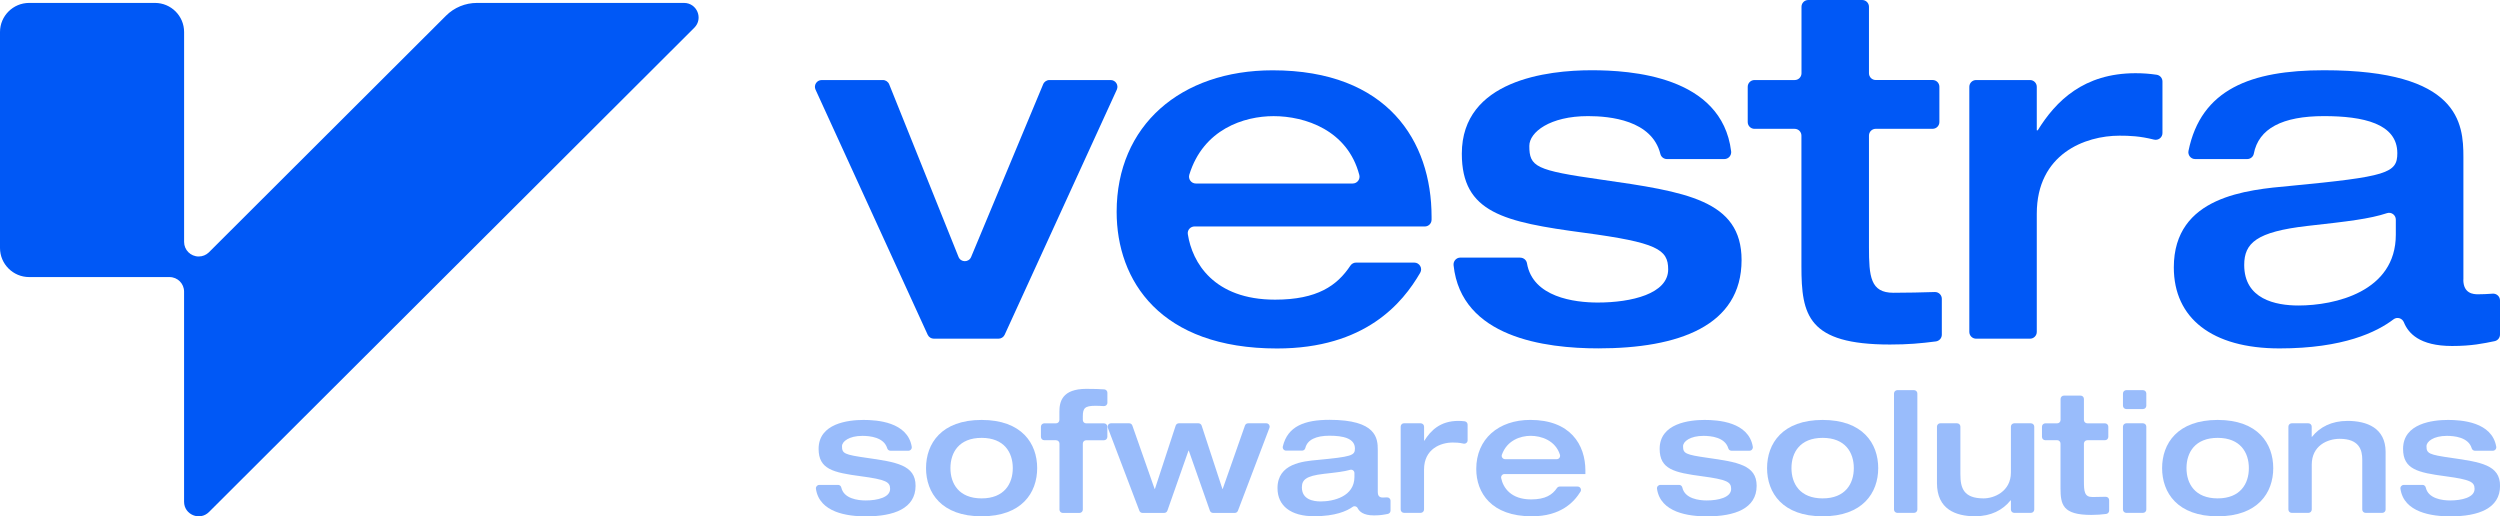<svg width="184" height="38" viewBox="0 0 184 38" fill="none" xmlns="http://www.w3.org/2000/svg">
<g clip-path="url(#clip0_2023_190)">
<g opacity="0.4">
<path d="M61.679 35.687C61.798 35.687 61.895 35.77 61.921 35.886C62.105 36.702 63.136 36.833 63.717 36.833C64.576 36.833 65.512 36.61 65.512 35.986C65.512 35.474 65.225 35.301 63.367 35.052C61.322 34.779 60.249 34.54 60.249 33.035C60.249 31.154 62.444 30.907 63.554 30.907C64.529 30.907 66.802 31.044 67.105 32.885C67.129 33.035 67.01 33.174 66.858 33.174H65.536C65.425 33.174 65.331 33.1 65.299 32.995C65.055 32.177 64.016 32.08 63.467 32.08C62.494 32.08 61.971 32.492 61.971 32.84C61.971 33.376 62.134 33.462 63.793 33.698C65.964 34.01 67.386 34.22 67.386 35.752C67.386 37.433 65.777 38.005 63.732 38.005C62.392 38.005 60.305 37.735 60.052 35.972C60.031 35.823 60.15 35.689 60.299 35.689H61.685L61.679 35.687Z" fill="#0058F6"/>
<path d="M72.246 30.907C75.203 30.907 76.336 32.639 76.336 34.454C76.336 36.269 75.201 38 72.246 38C69.292 38 68.156 36.269 68.156 34.454C68.156 32.639 69.292 30.907 72.246 30.907ZM72.246 36.681C73.918 36.681 74.541 35.597 74.541 34.454C74.541 33.31 73.918 32.227 72.246 32.227C70.575 32.227 69.952 33.31 69.952 34.454C69.952 35.597 70.575 36.681 72.246 36.681Z" fill="#0058F6"/>
<path d="M77.724 32.4H76.859C76.723 32.4 76.612 32.29 76.612 32.153V31.403C76.612 31.267 76.723 31.157 76.859 31.157H77.724C77.861 31.157 77.971 31.046 77.971 30.91V30.312C77.971 29.577 78.158 28.62 79.956 28.62C80.561 28.62 80.936 28.636 81.27 28.657C81.402 28.665 81.504 28.772 81.504 28.903V29.643C81.504 29.787 81.381 29.9 81.236 29.89C81.049 29.876 80.823 29.866 80.618 29.866C79.832 29.866 79.696 30.052 79.696 30.65V30.913C79.696 31.049 79.806 31.159 79.943 31.159H81.254C81.391 31.159 81.501 31.269 81.501 31.406V32.156C81.501 32.292 81.391 32.402 81.254 32.402H79.943C79.806 32.402 79.696 32.513 79.696 32.649V37.507C79.696 37.643 79.585 37.753 79.449 37.753H78.224C78.087 37.753 77.977 37.643 77.977 37.507V32.649C77.977 32.513 77.866 32.402 77.73 32.402L77.724 32.4Z" fill="#0058F6"/>
<path d="M81.772 31.154H83.108C83.213 31.154 83.307 31.219 83.341 31.319L84.979 35.983H85.003L86.53 31.324C86.564 31.222 86.659 31.154 86.766 31.154H88.204C88.312 31.154 88.407 31.222 88.441 31.324L89.968 35.983H89.992L91.629 31.319C91.663 31.219 91.758 31.154 91.863 31.154H93.199C93.372 31.154 93.493 31.327 93.43 31.49L91.112 37.591C91.075 37.688 90.983 37.751 90.88 37.751H89.282C89.177 37.751 89.082 37.685 89.048 37.586L87.497 33.171H87.471L85.92 37.586C85.886 37.685 85.791 37.751 85.686 37.751H84.088C83.986 37.751 83.894 37.688 83.857 37.591L81.538 31.49C81.478 31.327 81.596 31.154 81.77 31.154H81.772Z" fill="#0058F6"/>
<path d="M101.408 36.245C101.408 36.607 101.671 36.618 101.781 36.618C101.865 36.618 101.973 36.615 102.081 36.607C102.223 36.599 102.343 36.712 102.343 36.854V37.583C102.343 37.701 102.259 37.803 102.144 37.824C101.876 37.879 101.589 37.934 101.121 37.934C100.348 37.934 100.049 37.651 99.92 37.394C99.854 37.26 99.683 37.218 99.562 37.302C99.116 37.62 98.272 37.995 96.718 37.995C94.997 37.995 94.024 37.224 94.024 35.928C94.024 34.11 95.896 33.95 96.992 33.85C99.463 33.614 99.723 33.528 99.723 33.016C99.723 32.258 98.85 32.069 97.851 32.069C96.852 32.069 96.219 32.368 96.072 32.977C96.045 33.087 95.945 33.166 95.832 33.166H94.657C94.497 33.166 94.379 33.016 94.416 32.859C94.768 31.372 96.014 30.899 97.851 30.899C101.305 30.899 101.405 32.255 101.405 33.116V36.24L101.408 36.245ZM99.686 34.816C99.686 34.65 99.528 34.532 99.368 34.58C98.937 34.705 98.398 34.768 97.428 34.876C96.129 35.026 95.819 35.311 95.819 35.873C95.819 36.743 96.618 36.906 97.205 36.906C98.127 36.906 99.686 36.557 99.686 35.102V34.816Z" fill="#0058F6"/>
<path d="M103.34 31.154H104.565C104.701 31.154 104.812 31.264 104.812 31.4V32.434H104.835C105.298 31.686 106.008 30.978 107.33 30.978C107.506 30.978 107.653 30.989 107.8 31.007C107.924 31.023 108.016 31.128 108.016 31.253V32.41C108.016 32.57 107.866 32.686 107.708 32.649C107.393 32.578 107.148 32.57 106.917 32.57C106.044 32.57 104.809 33.032 104.809 34.561V37.499C104.809 37.635 104.699 37.746 104.562 37.746H103.337C103.2 37.746 103.09 37.635 103.09 37.499V31.398C103.09 31.261 103.2 31.151 103.337 31.151L103.34 31.154Z" fill="#0058F6"/>
<path d="M110.731 34.889C110.574 34.889 110.455 35.036 110.487 35.191C110.634 35.899 111.204 36.757 112.692 36.757C113.749 36.757 114.254 36.413 114.59 35.922C114.637 35.854 114.714 35.81 114.798 35.81H116.112C116.309 35.81 116.425 36.025 116.322 36.19C115.846 36.956 114.876 38 112.742 38C109.761 38 108.652 36.269 108.652 34.514C108.652 32.311 110.287 30.905 112.632 30.905C115.563 30.905 116.685 32.709 116.685 34.64V34.889H110.731ZM114.577 33.795C114.748 33.795 114.863 33.627 114.811 33.465C114.472 32.408 113.428 32.077 112.655 32.077C111.927 32.077 110.926 32.389 110.539 33.467C110.482 33.627 110.605 33.795 110.776 33.795H114.574H114.577Z" fill="#0058F6"/>
<path d="M123.58 35.687C123.698 35.687 123.795 35.77 123.821 35.886C124.005 36.702 125.036 36.833 125.617 36.833C126.476 36.833 127.412 36.61 127.412 35.986C127.412 35.474 127.126 35.301 125.267 35.052C123.222 34.779 122.15 34.54 122.15 33.035C122.15 31.154 124.345 30.907 125.456 30.907C126.432 30.907 128.705 31.044 129.008 32.885C129.031 33.035 128.913 33.174 128.761 33.174H127.438C127.328 33.174 127.233 33.1 127.202 32.995C126.957 32.177 125.919 32.08 125.37 32.08C124.397 32.08 123.874 32.492 123.874 32.84C123.874 33.376 124.037 33.462 125.696 33.698C127.867 34.01 129.289 34.22 129.289 35.752C129.289 37.433 127.68 38.005 125.635 38.005C124.295 38.005 122.208 37.735 121.955 35.972C121.934 35.823 122.052 35.689 122.202 35.689H123.588L123.58 35.687Z" fill="#0058F6"/>
<path d="M134.147 30.907C137.104 30.907 138.237 32.639 138.237 34.454C138.237 36.269 137.101 38 134.147 38C131.192 38 130.056 36.269 130.056 34.454C130.056 32.639 131.192 30.907 134.147 30.907ZM134.147 36.681C135.818 36.681 136.441 35.597 136.441 34.454C136.441 33.31 135.818 32.227 134.147 32.227C132.475 32.227 131.852 33.31 131.852 34.454C131.852 35.597 132.475 36.681 134.147 36.681Z" fill="#0058F6"/>
<path d="M139.646 28.714H140.87C141.007 28.714 141.118 28.825 141.118 28.961V37.502C141.118 37.638 141.007 37.748 140.87 37.748H139.646C139.509 37.748 139.398 37.638 139.398 37.502V28.961C139.398 28.825 139.509 28.714 139.646 28.714Z" fill="#0058F6"/>
<path d="M142.813 31.154H144.038C144.175 31.154 144.285 31.264 144.285 31.4V34.913C144.285 35.92 144.522 36.681 145.994 36.681C146.756 36.681 148.002 36.182 148.002 34.776V31.4C148.002 31.264 148.112 31.154 148.249 31.154H149.474C149.61 31.154 149.721 31.264 149.721 31.4V37.502C149.721 37.638 149.61 37.748 149.474 37.748H148.249C148.112 37.748 148.002 37.638 148.002 37.502V36.828H147.975C147.413 37.536 146.54 37.997 145.368 37.997C143.946 37.997 142.561 37.486 142.561 35.558V31.398C142.561 31.261 142.671 31.151 142.808 31.151L142.813 31.154Z" fill="#0058F6"/>
<path d="M151.411 32.4H150.536C150.399 32.4 150.289 32.29 150.289 32.153V31.403C150.289 31.267 150.399 31.157 150.536 31.157H151.411C151.548 31.157 151.658 31.046 151.658 30.91V29.362C151.658 29.226 151.768 29.116 151.905 29.116H153.13C153.267 29.116 153.377 29.226 153.377 29.362V30.91C153.377 31.046 153.488 31.157 153.624 31.157H154.925C155.062 31.157 155.172 31.267 155.172 31.403V32.153C155.172 32.29 155.062 32.4 154.925 32.4H153.624C153.488 32.4 153.377 32.51 153.377 32.646V35.411C153.377 36.169 153.414 36.581 154 36.581C154.337 36.581 154.657 36.573 154.978 36.563C155.117 36.557 155.233 36.67 155.233 36.809V37.58C155.233 37.706 155.138 37.811 155.015 37.827C154.657 37.871 154.35 37.898 153.911 37.898C151.816 37.898 151.653 37.15 151.653 35.907V32.644C151.653 32.507 151.542 32.397 151.406 32.397L151.411 32.4Z" fill="#0058F6"/>
<path d="M156.497 28.714H157.722C157.859 28.714 157.969 28.825 157.969 28.961V29.861C157.969 29.997 157.859 30.107 157.722 30.107H156.497C156.361 30.107 156.25 29.997 156.25 29.861V28.961C156.25 28.825 156.361 28.714 156.497 28.714ZM156.497 31.154H157.722C157.859 31.154 157.969 31.264 157.969 31.4V37.502C157.969 37.638 157.859 37.748 157.722 37.748H156.497C156.361 37.748 156.25 37.638 156.25 37.502V31.4C156.25 31.264 156.361 31.154 156.497 31.154Z" fill="#0058F6"/>
<path d="M163.221 30.907C166.178 30.907 167.311 32.639 167.311 34.454C167.311 36.269 166.176 38 163.221 38C160.267 38 159.131 36.269 159.131 34.454C159.131 32.639 160.267 30.907 163.221 30.907ZM163.221 36.681C164.893 36.681 165.516 35.597 165.516 34.454C165.516 33.31 164.893 32.227 163.221 32.227C161.549 32.227 160.926 33.31 160.926 34.454C160.926 35.597 161.549 36.681 163.221 36.681Z" fill="#0058F6"/>
<path d="M168.67 31.154H169.895C170.032 31.154 170.142 31.264 170.142 31.4V32.148H170.166C170.728 31.44 171.601 30.978 172.773 30.978C174.195 30.978 175.581 31.49 175.581 33.268V37.502C175.581 37.638 175.47 37.748 175.334 37.748H174.109C173.972 37.748 173.862 37.638 173.862 37.502V33.816C173.862 33.108 173.625 32.297 172.203 32.297C171.304 32.297 170.145 32.796 170.145 34.202V37.502C170.145 37.638 170.034 37.748 169.898 37.748H168.673C168.536 37.748 168.426 37.638 168.426 37.502V31.4C168.426 31.264 168.536 31.154 168.673 31.154H168.67Z" fill="#0058F6"/>
<path d="M178.296 35.687C178.414 35.687 178.512 35.77 178.538 35.886C178.722 36.702 179.752 36.833 180.333 36.833C181.193 36.833 182.128 36.61 182.128 35.986C182.128 35.474 181.842 35.301 179.984 35.052C177.939 34.779 176.866 34.54 176.866 33.035C176.866 31.154 179.061 30.907 180.173 30.907C181.148 30.907 183.422 31.044 183.724 32.885C183.748 33.035 183.629 33.174 183.477 33.174H182.155C182.044 33.174 181.95 33.1 181.918 32.995C181.674 32.177 180.635 32.08 180.086 32.08C179.113 32.08 178.59 32.492 178.59 32.84C178.59 33.376 178.753 33.462 180.412 33.698C182.583 34.01 184.005 34.22 184.005 35.752C184.005 37.433 182.397 38.005 180.352 38.005C179.011 38.005 176.924 37.735 176.672 35.972C176.651 35.823 176.769 35.689 176.919 35.689H178.304L178.296 35.687Z" fill="#0058F6"/>
</g>
<path d="M60.478 5.891H64.978C65.183 5.891 65.367 6.015 65.444 6.204L70.548 18.91C70.714 19.324 71.303 19.329 71.474 18.915L76.778 6.198C76.857 6.012 77.038 5.891 77.241 5.891H81.743C82.106 5.891 82.348 6.266 82.198 6.597L73.944 24.636C73.863 24.814 73.684 24.927 73.49 24.927H68.732C68.537 24.927 68.359 24.814 68.277 24.636L60.023 6.597C59.871 6.266 60.115 5.891 60.478 5.891Z" fill="#0058F6"/>
<path d="M87.92 16.667C87.615 16.667 87.376 16.934 87.424 17.233C87.744 19.321 89.335 22.055 93.845 22.055C96.96 22.055 98.414 21.016 99.386 19.555C99.481 19.413 99.636 19.327 99.804 19.327H104.091C104.475 19.327 104.72 19.741 104.528 20.072C103.242 22.299 100.48 25.648 93.99 25.648C85.386 25.648 82.185 20.657 82.185 15.591C82.185 9.233 86.9 5.175 93.666 5.175C102.125 5.175 105.364 10.385 105.364 15.951V16.171C105.364 16.447 105.14 16.669 104.864 16.669H87.923L87.92 16.667ZM99.56 13.506C99.886 13.506 100.127 13.197 100.046 12.882C99.184 9.571 96.043 8.548 93.735 8.548C91.566 8.548 88.567 9.503 87.534 12.853C87.434 13.175 87.676 13.506 88.012 13.506H99.56Z" fill="#0058F6"/>
<path d="M111.896 18.965C112.137 18.965 112.345 19.14 112.385 19.376C112.81 21.879 115.886 22.267 117.594 22.267C120.078 22.267 122.778 21.622 122.778 19.825C122.778 18.353 121.95 17.85 116.588 17.131C110.684 16.341 107.59 15.66 107.59 11.313C107.59 5.889 113.925 5.17 117.129 5.17C119.986 5.17 126.723 5.574 127.412 11.137C127.449 11.437 127.218 11.707 126.915 11.707H122.686C122.46 11.707 122.26 11.555 122.205 11.337C121.585 8.842 118.493 8.546 116.877 8.546C114.069 8.546 112.558 9.731 112.558 10.736C112.558 12.281 113.026 12.533 117.813 13.215C124.076 14.112 128.18 14.723 128.18 19.14C128.18 23.99 123.538 25.64 117.634 25.64C113.701 25.64 107.548 24.835 106.983 19.523C106.951 19.224 107.18 18.959 107.48 18.959H111.898L111.896 18.965Z" fill="#0058F6"/>
<path d="M132.091 9.482H129.131C128.855 9.482 128.632 9.259 128.632 8.984V6.39C128.632 6.114 128.855 5.891 129.131 5.891H132.091C132.367 5.891 132.59 5.668 132.59 5.393V0.498C132.59 0.223 132.814 0 133.09 0H137.056C137.332 0 137.556 0.223 137.556 0.498V5.39C137.556 5.666 137.779 5.889 138.055 5.889H142.24C142.516 5.889 142.739 6.112 142.739 6.387V8.981C142.739 9.257 142.516 9.48 142.24 9.48H138.055C137.779 9.48 137.556 9.703 137.556 9.978V18.172C137.556 20.363 137.664 21.548 139.356 21.548C140.403 21.548 141.396 21.522 142.403 21.493C142.684 21.485 142.918 21.711 142.918 21.992V24.633C142.918 24.885 142.729 25.095 142.479 25.129C141.359 25.273 140.442 25.357 139.101 25.357C133.056 25.357 132.585 23.201 132.585 19.61V9.981C132.585 9.705 132.362 9.482 132.086 9.482H132.091Z" fill="#0058F6"/>
<path d="M145.441 5.891H149.408C149.684 5.891 149.907 6.114 149.907 6.39V9.59H149.978C151.311 7.434 153.361 5.388 157.178 5.388C157.764 5.388 158.24 5.43 158.726 5.501C158.973 5.535 159.157 5.747 159.157 5.996V9.794C159.157 10.12 158.847 10.356 158.529 10.274C157.491 10.012 156.713 9.986 155.99 9.986C153.472 9.986 149.907 11.316 149.907 15.733V24.428C149.907 24.704 149.684 24.927 149.408 24.927H145.441C145.165 24.927 144.942 24.704 144.942 24.428V6.39C144.942 6.114 145.165 5.891 145.441 5.891Z" fill="#0058F6"/>
<path d="M181.3 20.58C181.3 21.622 182.055 21.659 182.381 21.659C182.678 21.659 183.093 21.643 183.456 21.614C183.748 21.59 184 21.819 184 22.11V24.622C184 24.859 183.832 25.063 183.6 25.11C182.772 25.278 181.931 25.465 180.472 25.465C178.054 25.465 177.242 24.505 176.924 23.718C176.8 23.416 176.427 23.303 176.167 23.5C174.934 24.436 172.482 25.643 167.769 25.643C162.801 25.643 159.993 23.416 159.993 19.681C159.993 14.437 165.392 13.97 168.56 13.682C175.686 13 176.443 12.748 176.443 11.277C176.443 9.086 173.922 8.546 171.044 8.546C167.976 8.546 166.233 9.461 165.879 11.318C165.834 11.547 165.626 11.707 165.392 11.707H161.562C161.242 11.707 161.008 11.41 161.074 11.098C162.001 6.589 165.632 5.17 171.046 5.17C181.017 5.17 181.306 9.086 181.306 11.562V20.578L181.3 20.58ZM176.332 16.163C176.332 15.827 176.004 15.581 175.683 15.688C174.393 16.113 172.826 16.294 169.816 16.63C166.073 17.06 165.174 17.887 165.174 19.502C165.174 22.018 167.477 22.485 169.17 22.485C171.832 22.485 176.332 21.48 176.332 17.275V16.163Z" fill="#0058F6"/>
<path d="M51.102 2.041L15.38 37.685C14.704 38.359 13.548 37.882 13.548 36.93V21.462C13.548 20.872 13.069 20.392 12.475 20.392H2.145C0.962 20.392 0 19.431 0 18.251V2.355C0 1.175 0.962 0.215 2.145 0.215H11.405C12.591 0.215 13.55 1.175 13.55 2.355V17.808C13.55 18.398 14.031 18.878 14.623 18.878C14.912 18.878 15.172 18.765 15.364 18.582L15.396 18.55L32.828 1.154C33.43 0.553 34.25 0.215 35.105 0.215H50.342C51.299 0.215 51.778 1.367 51.102 2.041Z" fill="#0058F6"/>
</g>
<defs>
<clipPath id="clip0_2023_190">
<rect width="184" height="38" fill="white"/>
</clipPath>
</defs>
</svg>
